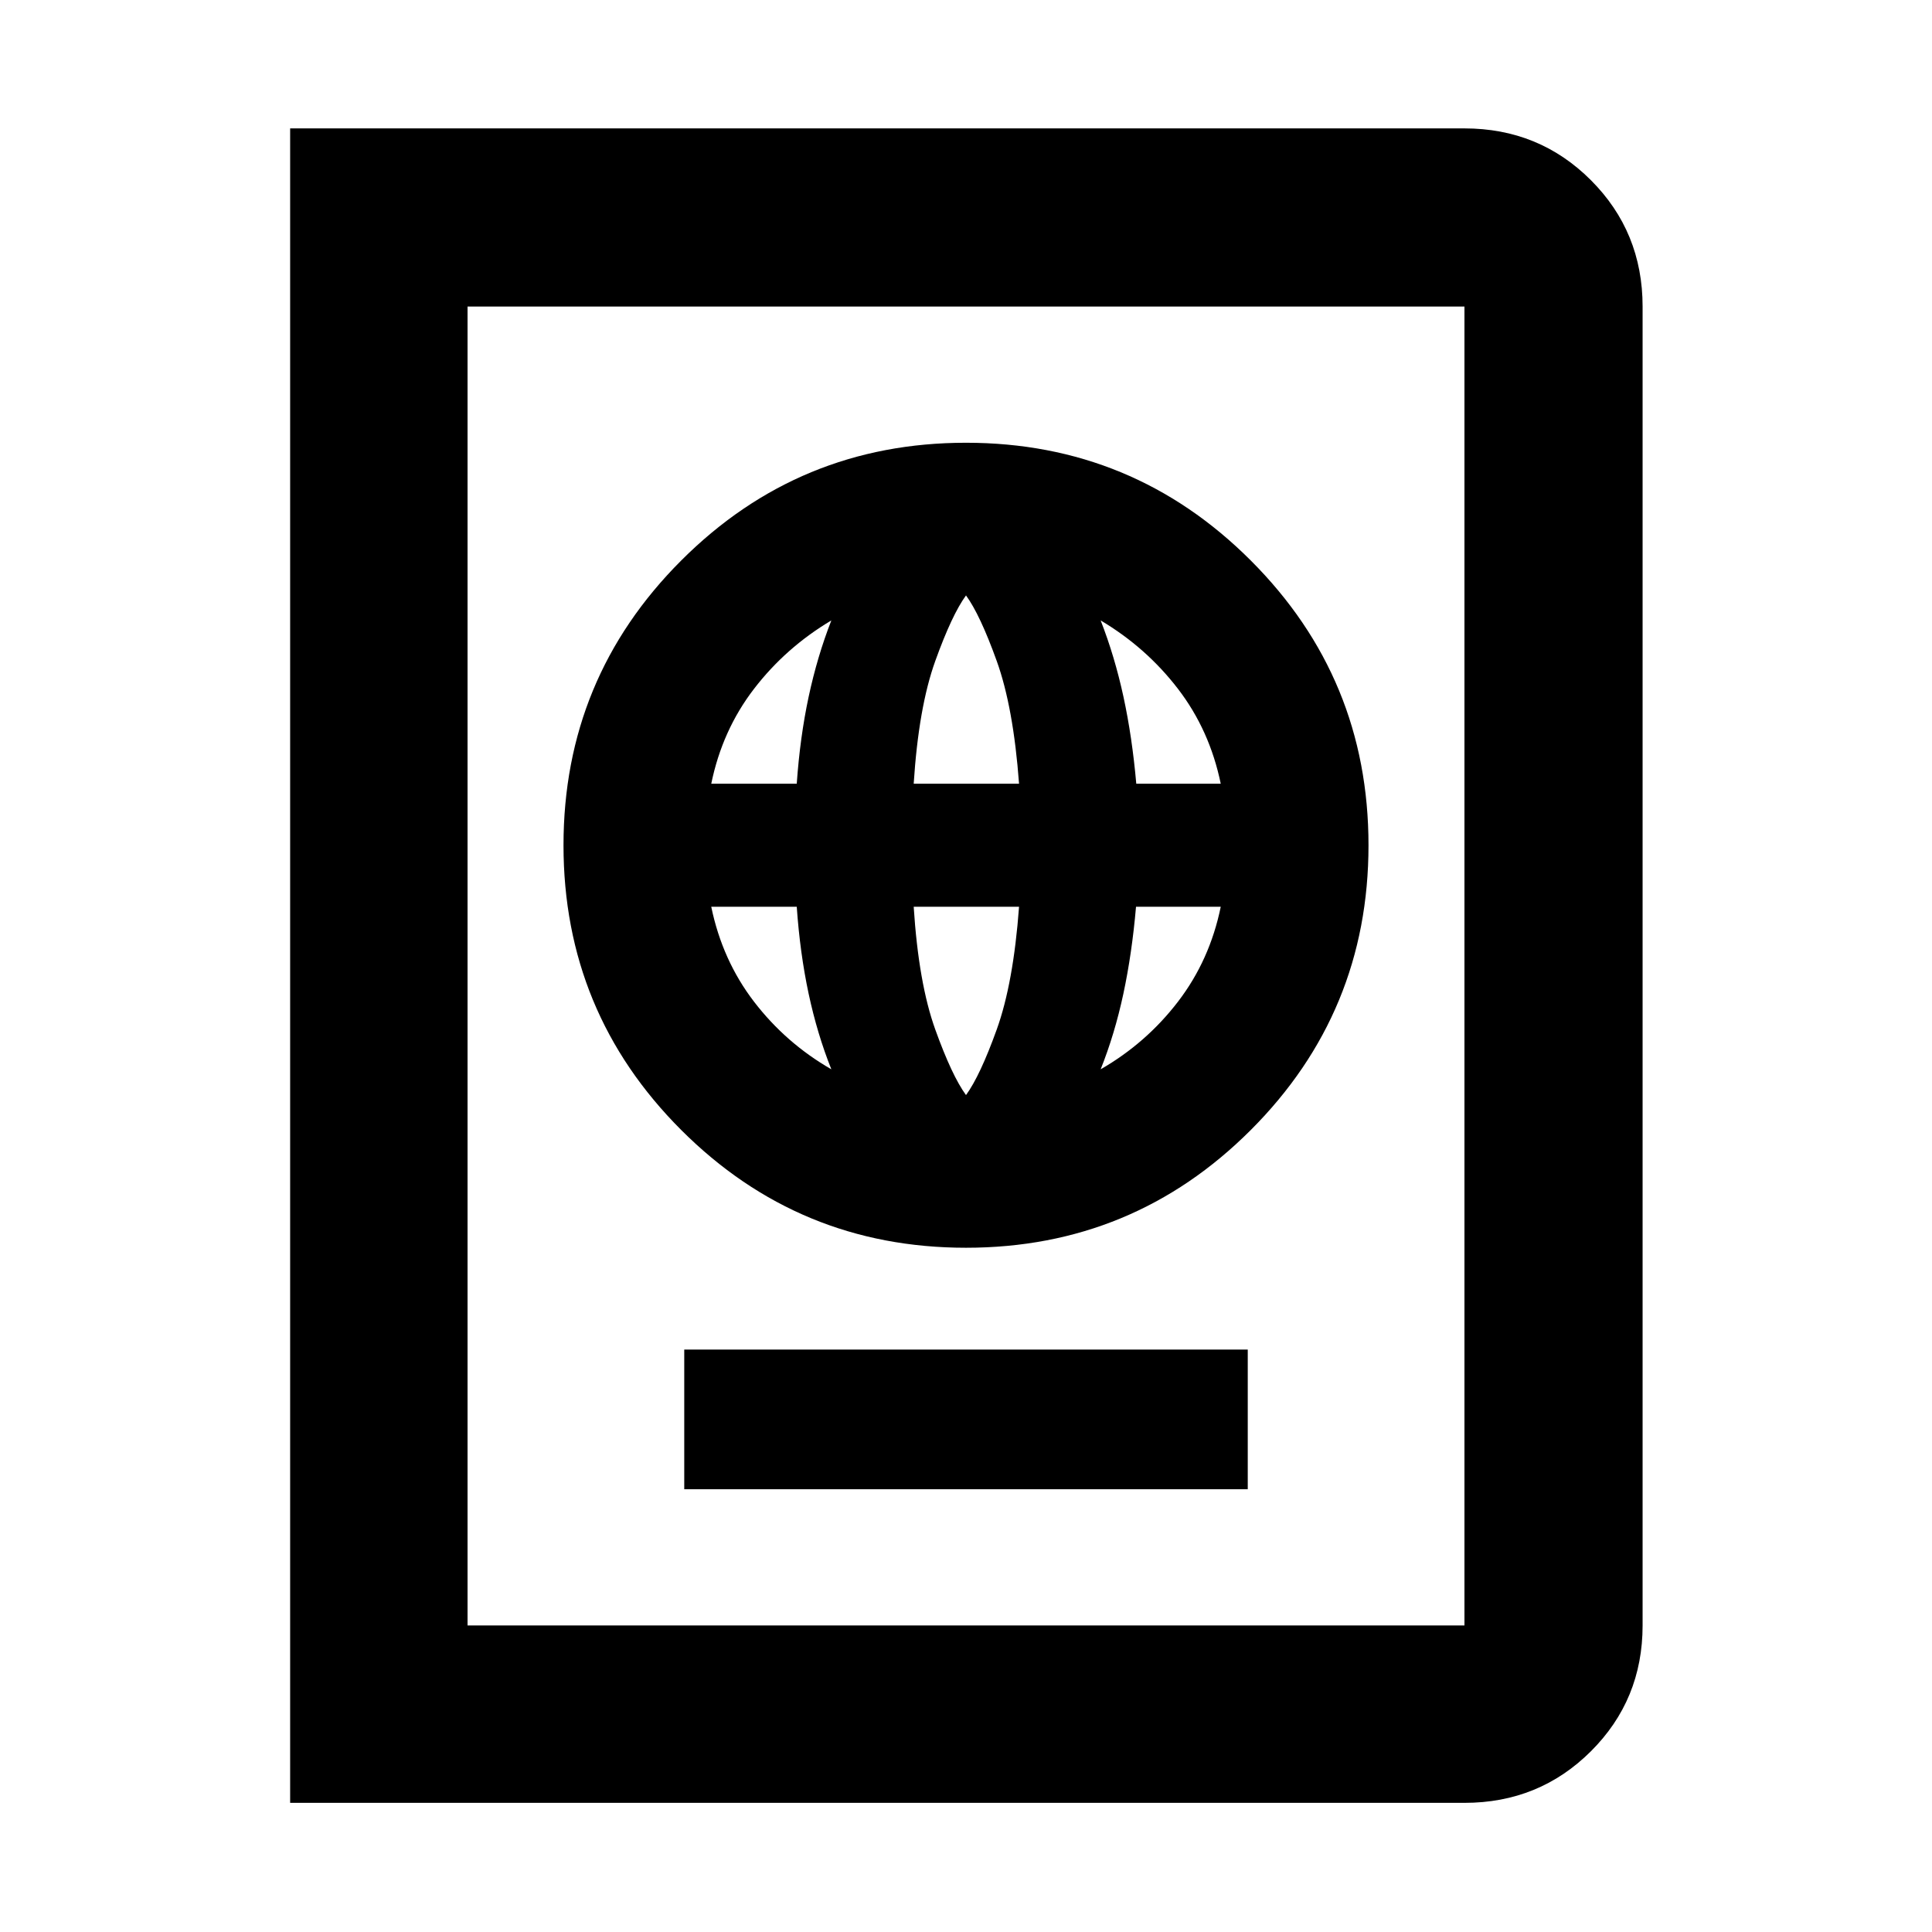 <svg xmlns="http://www.w3.org/2000/svg" height="40" viewBox="0 -960 960 960" width="40"><path d="M340-220h280v-69.42H340V-220Zm140-120q83 0 141.5-58.5T680-540q0-83-58.5-141.5T480-740q-83 0-141.5 58.5T280-540q0 83 58.5 141.5T480-340Zm0-75.86q-6.99-9.57-15.27-32.58-8.28-23.01-10.72-60.99h52.35q-2.81 37.98-11.09 60.99-8.28 23.01-15.27 32.58Zm-66.91-12.81q-22.59-12.99-38.38-33.55-15.78-20.56-21.29-47.21h42.48q1.62 23.11 5.9 43.18 4.29 20.06 11.29 37.58Zm133.82 0q7-17.51 11.29-37.56 4.28-20.05 6.28-43.2h42.1q-5.44 26.55-21.24 47.15-15.81 20.6-38.43 33.61Zm-193.49-141.9q5.44-26.55 21.21-47.1 15.78-20.55 38.46-34.04-7 17.93-11.29 37.98-4.28 20.05-5.9 43.16h-42.48Zm100.59 0q2.44-37.98 10.72-60.99 8.28-23.01 15.27-32.58 6.99 9.57 15.27 32.58 8.28 23.01 11.09 60.99h-52.35Zm110.6 0q-2.03-23.14-6.36-43.18-4.34-20.03-11.34-37.96 22.68 13.49 38.43 34.01 15.75 20.52 21.24 47.13h-41.97ZM144.17-64.17V-896.2h583.51q37.1 0 62.81 25.71t25.71 62.81v655.36q0 36.94-25.71 62.54-25.71 25.61-62.81 25.61H144.17Zm88.15-88.15h495.36v-655.36H232.32v655.36Zm0 0v-655.36 655.36Z"/></svg>